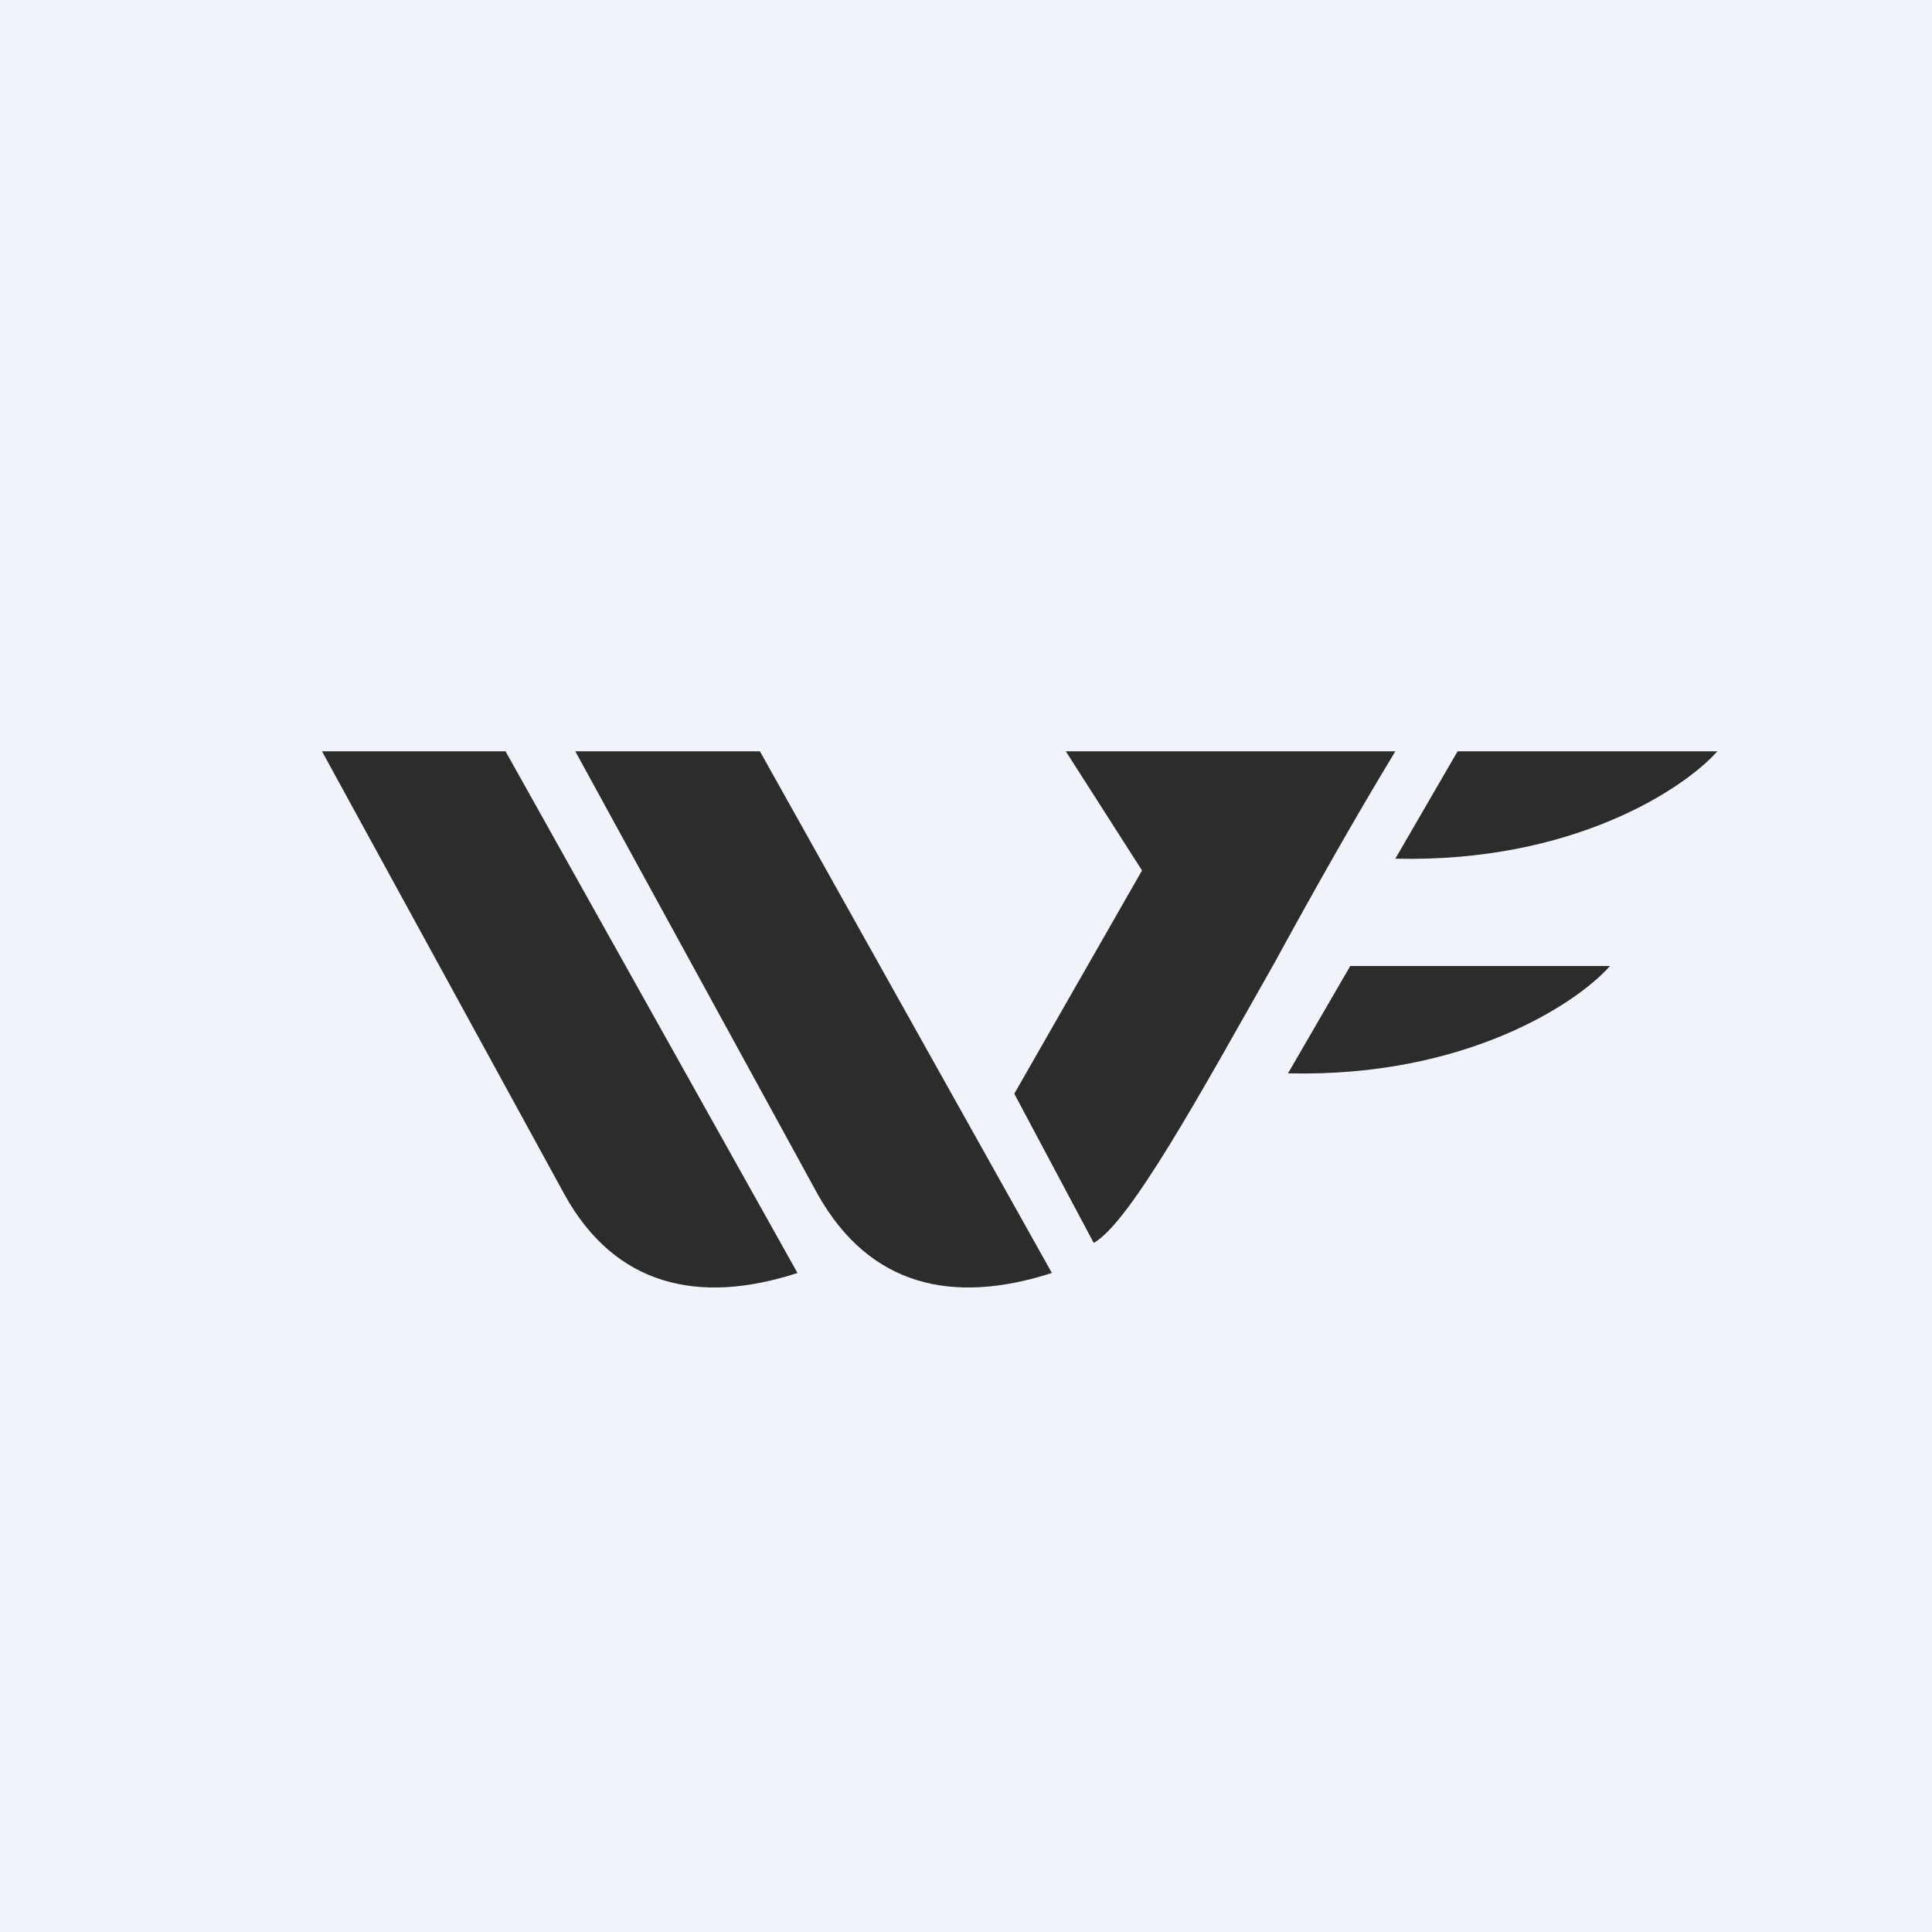 <!-- by TradingView --><svg width="18" height="18" viewBox="0 0 18 18" xmlns="http://www.w3.org/2000/svg"><path fill="#F0F3FA" d="M0 0h18v18H0z"/><path d="M3 7h1.71l2.72 4.86c-.92.3-1.7.12-2.17-.73L3 7ZM5.36 7h1.72l2.72 4.86c-.93.3-1.7.12-2.18-.73L5.36 7ZM13 7c-.37.61-.76 1.3-1.12 1.96-.68 1.2-1.35 2.43-1.69 2.62l-.74-1.39 1.19-2.08L9.93 7H13ZM16 7h-2.42L13 8c1.65.04 2.69-.65 3-1ZM15 9h-2.42L12 10c1.65.04 2.69-.65 3-1Z" fill="#2C2C2C"/></svg>